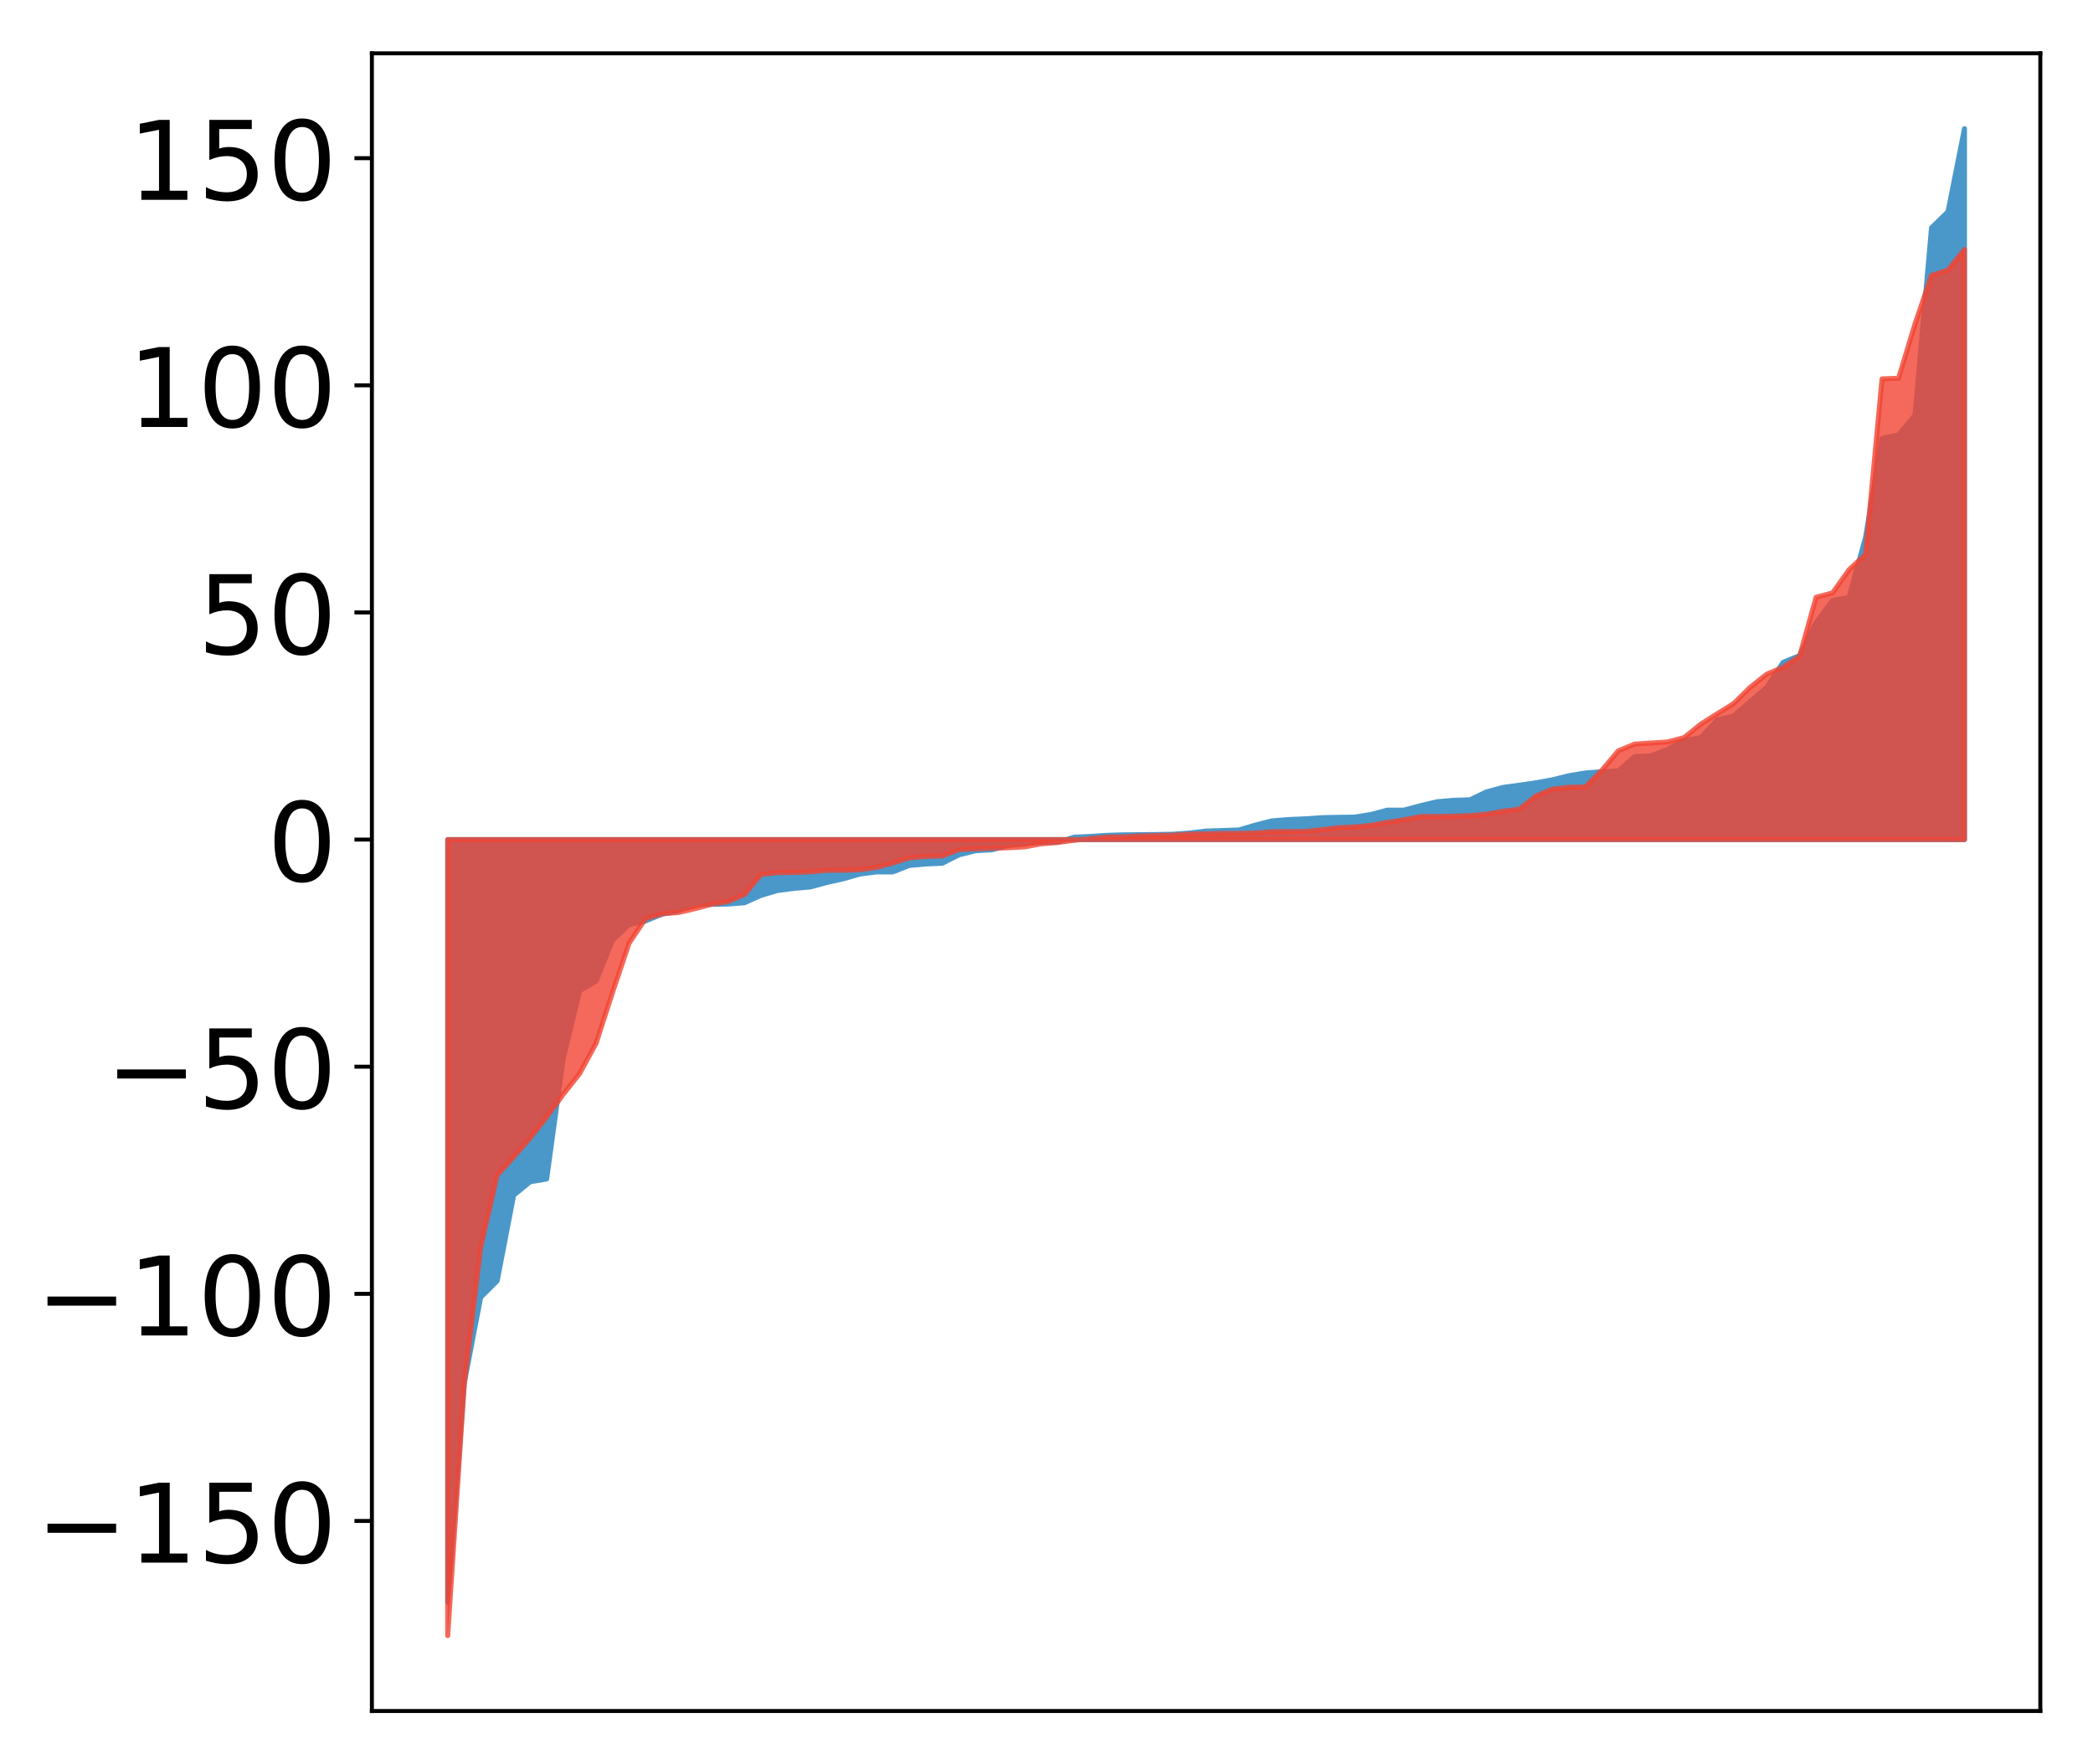 <?xml version="1.0" encoding="utf-8" standalone="no"?>
<!DOCTYPE svg PUBLIC "-//W3C//DTD SVG 1.1//EN"
  "http://www.w3.org/Graphics/SVG/1.1/DTD/svg11.dtd">
<!-- Created with matplotlib (http://matplotlib.org/) -->
<svg height="354pt" version="1.1" viewBox="0 0 420 354" width="420pt" xmlns="http://www.w3.org/2000/svg" xmlns:xlink="http://www.w3.org/1999/xlink">
 <defs>
  <style type="text/css">
*{stroke-linecap:butt;stroke-linejoin:round;}
  </style>
 </defs>
 <g id="figure_1">
  <g id="patch_1">
   <path d="M 0 354.04 
L 420.128 354.04 
L 420.128 0 
L 0 0 
z
" style="fill:#ffffff;"/>
  </g>
  <g id="axes_1">
   <g id="patch_2">
    <path d="M 74.628 343.34 
L 409.428 343.34 
L 409.428 10.7 
L 74.628 10.7 
z
" style="fill:#ffffff;"/>
   </g>
   <g id="PolyCollection_1">
    <defs>
     <path d="M 89.846 -32.509 
L 89.846 -185.567 
L 93.154 -185.567 
L 96.463 -185.567 
L 99.771 -185.567 
L 103.079 -185.567 
L 106.387 -185.567 
L 109.696 -185.567 
L 113.004 -185.567 
L 116.312 -185.567 
L 119.621 -185.567 
L 122.929 -185.567 
L 126.237 -185.567 
L 129.546 -185.567 
L 132.854 -185.567 
L 136.162 -185.567 
L 139.47 -185.567 
L 142.779 -185.567 
L 146.087 -185.567 
L 149.395 -185.567 
L 152.704 -185.567 
L 156.012 -185.567 
L 159.32 -185.567 
L 162.629 -185.567 
L 165.937 -185.567 
L 169.245 -185.567 
L 172.554 -185.567 
L 175.862 -185.567 
L 179.17 -185.567 
L 182.478 -185.567 
L 185.787 -185.567 
L 189.095 -185.567 
L 192.403 -185.567 
L 195.712 -185.567 
L 199.02 -185.567 
L 202.328 -185.567 
L 205.637 -185.567 
L 208.945 -185.567 
L 212.253 -185.567 
L 215.561 -185.567 
L 218.87 -185.567 
L 222.178 -185.567 
L 225.486 -185.567 
L 228.795 -185.567 
L 232.103 -185.567 
L 235.411 -185.567 
L 238.72 -185.567 
L 242.028 -185.567 
L 245.336 -185.567 
L 248.644 -185.567 
L 251.953 -185.567 
L 255.261 -185.567 
L 258.569 -185.567 
L 261.878 -185.567 
L 265.186 -185.567 
L 268.494 -185.567 
L 271.803 -185.567 
L 275.111 -185.567 
L 278.419 -185.567 
L 281.727 -185.567 
L 285.036 -185.567 
L 288.344 -185.567 
L 291.652 -185.567 
L 294.961 -185.567 
L 298.269 -185.567 
L 301.577 -185.567 
L 304.886 -185.567 
L 308.194 -185.567 
L 311.502 -185.567 
L 314.81 -185.567 
L 318.119 -185.567 
L 321.427 -185.567 
L 324.735 -185.567 
L 328.044 -185.567 
L 331.352 -185.567 
L 334.66 -185.567 
L 337.969 -185.567 
L 341.277 -185.567 
L 344.585 -185.567 
L 347.893 -185.567 
L 351.202 -185.567 
L 354.51 -185.567 
L 357.818 -185.567 
L 361.127 -185.567 
L 364.435 -185.567 
L 367.743 -185.567 
L 371.052 -185.567 
L 374.36 -185.567 
L 377.668 -185.567 
L 380.976 -185.567 
L 384.285 -185.567 
L 387.593 -185.567 
L 390.901 -185.567 
L 394.21 -185.567 
L 394.21 -328.22 
L 394.21 -328.22 
L 390.901 -311.549 
L 387.593 -308.336 
L 384.285 -270.736 
L 380.976 -266.773 
L 377.668 -266.07 
L 374.36 -246.214 
L 371.052 -234.184 
L 367.743 -233.524 
L 364.435 -229.129 
L 361.127 -222.494 
L 357.818 -221.132 
L 354.51 -216.076 
L 351.202 -213.272 
L 347.893 -210.382 
L 344.585 -209.577 
L 341.277 -205.993 
L 337.969 -205.464 
L 334.66 -203.678 
L 331.352 -202.363 
L 328.044 -202.222 
L 324.735 -199.34 
L 321.427 -199.185 
L 318.119 -198.93 
L 314.81 -198.38 
L 311.502 -197.554 
L 308.194 -196.961 
L 304.886 -196.476 
L 301.577 -196.032 
L 298.269 -195.128 
L 294.961 -193.546 
L 291.652 -193.449 
L 288.344 -193.15 
L 285.036 -192.361 
L 281.727 -191.481 
L 278.419 -191.479 
L 275.111 -190.6 
L 271.803 -190.073 
L 268.494 -190.036 
L 265.186 -189.96 
L 261.878 -189.733 
L 258.569 -189.588 
L 255.261 -189.319 
L 251.953 -188.484 
L 248.644 -187.508 
L 245.336 -187.381 
L 242.028 -187.277 
L 238.72 -186.884 
L 235.411 -186.64 
L 232.103 -186.579 
L 228.795 -186.551 
L 225.486 -186.518 
L 222.178 -186.421 
L 218.87 -186.199 
L 215.561 -186.045 
L 212.253 -185.03 
L 208.945 -184.997 
L 205.637 -184.786 
L 202.328 -184.388 
L 199.02 -183.51 
L 195.712 -183.315 
L 192.403 -182.492 
L 189.095 -180.812 
L 185.787 -180.664 
L 182.478 -180.375 
L 179.17 -179.075 
L 175.862 -179.073 
L 172.554 -178.654 
L 169.245 -177.693 
L 165.937 -176.964 
L 162.629 -176.055 
L 159.32 -175.768 
L 156.012 -175.344 
L 152.704 -174.374 
L 149.395 -172.883 
L 146.087 -172.627 
L 142.779 -172.575 
L 139.47 -172.492 
L 136.162 -171.301 
L 132.854 -170.591 
L 129.546 -169.241 
L 126.237 -168.492 
L 122.929 -165.387 
L 119.621 -157.161 
L 116.312 -155.223 
L 113.004 -141.545 
L 109.696 -117.454 
L 106.387 -116.896 
L 103.079 -114.19 
L 99.771 -97.001 
L 96.463 -93.721 
L 93.154 -76.454 
L 89.846 -32.509 
z
" id="m16686985d1" style="stroke:#4a98c9;"/>
    </defs>
    <g clip-path="url(#p504ccf5f02)">
     <use style="fill:#4a98c9;stroke:#4a98c9;" x="0" xlink:href="#m16686985d1" y="354.04"/>
    </g>
   </g>
   <g id="PolyCollection_2">
    <defs>
     <path d="M 89.846 -25.82 
L 89.846 -185.567 
L 93.154 -185.567 
L 96.463 -185.567 
L 99.771 -185.567 
L 103.079 -185.567 
L 106.387 -185.567 
L 109.696 -185.567 
L 113.004 -185.567 
L 116.312 -185.567 
L 119.621 -185.567 
L 122.929 -185.567 
L 126.237 -185.567 
L 129.546 -185.567 
L 132.854 -185.567 
L 136.162 -185.567 
L 139.47 -185.567 
L 142.779 -185.567 
L 146.087 -185.567 
L 149.395 -185.567 
L 152.704 -185.567 
L 156.012 -185.567 
L 159.32 -185.567 
L 162.629 -185.567 
L 165.937 -185.567 
L 169.245 -185.567 
L 172.554 -185.567 
L 175.862 -185.567 
L 179.17 -185.567 
L 182.478 -185.567 
L 185.787 -185.567 
L 189.095 -185.567 
L 192.403 -185.567 
L 195.712 -185.567 
L 199.02 -185.567 
L 202.328 -185.567 
L 205.637 -185.567 
L 208.945 -185.567 
L 212.253 -185.567 
L 215.561 -185.567 
L 218.87 -185.567 
L 222.178 -185.567 
L 225.486 -185.567 
L 228.795 -185.567 
L 232.103 -185.567 
L 235.411 -185.567 
L 238.72 -185.567 
L 242.028 -185.567 
L 245.336 -185.567 
L 248.644 -185.567 
L 251.953 -185.567 
L 255.261 -185.567 
L 258.569 -185.567 
L 261.878 -185.567 
L 265.186 -185.567 
L 268.494 -185.567 
L 271.803 -185.567 
L 275.111 -185.567 
L 278.419 -185.567 
L 281.727 -185.567 
L 285.036 -185.567 
L 288.344 -185.567 
L 291.652 -185.567 
L 294.961 -185.567 
L 298.269 -185.567 
L 301.577 -185.567 
L 304.886 -185.567 
L 308.194 -185.567 
L 311.502 -185.567 
L 314.81 -185.567 
L 318.119 -185.567 
L 321.427 -185.567 
L 324.735 -185.567 
L 328.044 -185.567 
L 331.352 -185.567 
L 334.66 -185.567 
L 337.969 -185.567 
L 341.277 -185.567 
L 344.585 -185.567 
L 347.893 -185.567 
L 351.202 -185.567 
L 354.51 -185.567 
L 357.818 -185.567 
L 361.127 -185.567 
L 364.435 -185.567 
L 367.743 -185.567 
L 371.052 -185.567 
L 374.36 -185.567 
L 377.668 -185.567 
L 380.976 -185.567 
L 384.285 -185.567 
L 387.593 -185.567 
L 390.901 -185.567 
L 394.21 -185.567 
L 394.21 -303.992 
L 394.21 -303.992 
L 390.901 -299.85 
L 387.593 -298.781 
L 384.285 -289.039 
L 380.976 -278.141 
L 377.668 -278.019 
L 374.36 -242.783 
L 371.052 -239.727 
L 367.743 -235.071 
L 364.435 -234.192 
L 361.127 -222.373 
L 357.818 -220.146 
L 354.51 -218.749 
L 351.202 -216.119 
L 347.893 -212.868 
L 344.585 -210.812 
L 341.277 -208.717 
L 337.969 -206.052 
L 334.66 -205.157 
L 331.352 -204.943 
L 328.044 -204.732 
L 324.735 -203.374 
L 321.427 -199.447 
L 318.119 -196.122 
L 314.81 -196.075 
L 311.502 -195.69 
L 308.194 -194.307 
L 304.886 -191.673 
L 301.577 -191.263 
L 298.269 -190.662 
L 294.961 -190.378 
L 291.652 -190.261 
L 288.344 -190.212 
L 285.036 -190.185 
L 281.727 -189.538 
L 278.419 -189.029 
L 275.111 -188.438 
L 271.803 -188.103 
L 268.494 -187.945 
L 265.186 -187.546 
L 261.878 -187.205 
L 258.569 -187.183 
L 255.261 -187.161 
L 251.953 -186.892 
L 248.644 -186.809 
L 245.336 -186.805 
L 242.028 -186.718 
L 238.72 -186.659 
L 235.411 -186.447 
L 232.103 -186.383 
L 228.795 -186.291 
L 225.486 -186.11 
L 222.178 -186.064 
L 218.87 -185.764 
L 215.561 -185.412 
L 212.253 -184.973 
L 208.945 -184.712 
L 205.637 -184.1 
L 202.328 -183.917 
L 199.02 -183.834 
L 195.712 -183.703 
L 192.403 -183.533 
L 189.095 -182.28 
L 185.787 -182.173 
L 182.478 -181.898 
L 179.17 -180.864 
L 175.862 -179.972 
L 172.554 -179.518 
L 169.245 -179.408 
L 165.937 -179.395 
L 162.629 -179.094 
L 159.32 -178.966 
L 156.012 -178.928 
L 152.704 -178.532 
L 149.395 -174.536 
L 146.087 -173.12 
L 142.779 -172.592 
L 139.47 -171.694 
L 136.162 -170.929 
L 132.854 -170.672 
L 129.546 -169.687 
L 126.237 -164.776 
L 122.929 -154.93 
L 119.621 -144.692 
L 116.312 -138.599 
L 113.004 -134.419 
L 109.696 -129.872 
L 106.387 -125.697 
L 103.079 -121.869 
L 99.771 -118.212 
L 96.463 -103.718 
L 93.154 -76.087 
L 89.846 -25.82 
z
" id="mb383279cfd" style="stroke:#f14432;stroke-opacity:0.8;"/>
    </defs>
    <g clip-path="url(#p504ccf5f02)">
     <use style="fill:#f14432;fill-opacity:0.8;stroke:#f14432;stroke-opacity:0.8;" x="0" xlink:href="#mb383279cfd" y="354.04"/>
    </g>
   </g>
   <g id="matplotlib.axis_1"/>
   <g id="matplotlib.axis_2">
    <g id="ytick_1">
     <g id="line2d_1">
      <defs>
       <path d="M 0 0 
L -3.5 0 
" id="m8be9575a04" style="stroke:#000000;stroke-width:0.8;"/>
      </defs>
      <g>
       <use style="stroke:#000000;stroke-width:0.8;" x="74.628" xlink:href="#m8be9575a04" y="305.205"/>
      </g>
     </g>
     <g id="text_1">
      <!-- −150 -->
      <defs>
       <path d="M 10.594 35.5 
L 73.188 35.5 
L 73.188 27.203 
L 10.594 27.203 
z
" id="DejaVuSans-2212"/>
       <path d="M 12.406 8.297 
L 28.516 8.297 
L 28.516 63.922 
L 10.984 60.406 
L 10.984 69.391 
L 28.422 72.906 
L 38.281 72.906 
L 38.281 8.297 
L 54.391 8.297 
L 54.391 0 
L 12.406 0 
z
" id="DejaVuSans-31"/>
       <path d="M 10.797 72.906 
L 49.516 72.906 
L 49.516 64.594 
L 19.828 64.594 
L 19.828 46.734 
Q 21.969 47.469 24.109 47.828 
Q 26.266 48.188 28.422 48.188 
Q 40.625 48.188 47.75 41.5 
Q 54.891 34.812 54.891 23.391 
Q 54.891 11.625 47.562 5.094 
Q 40.234 -1.422 26.906 -1.422 
Q 22.312 -1.422 17.547 -0.641 
Q 12.797 0.141 7.719 1.703 
L 7.719 11.625 
Q 12.109 9.234 16.797 8.062 
Q 21.484 6.891 26.703 6.891 
Q 35.156 6.891 40.078 11.328 
Q 45.016 15.766 45.016 23.391 
Q 45.016 31 40.078 35.438 
Q 35.156 39.891 26.703 39.891 
Q 22.75 39.891 18.812 39.016 
Q 14.891 38.141 10.797 36.281 
z
" id="DejaVuSans-35"/>
       <path d="M 31.781 66.406 
Q 24.172 66.406 20.328 58.906 
Q 16.5 51.422 16.5 36.375 
Q 16.5 21.391 20.328 13.891 
Q 24.172 6.391 31.781 6.391 
Q 39.453 6.391 43.281 13.891 
Q 47.125 21.391 47.125 36.375 
Q 47.125 51.422 43.281 58.906 
Q 39.453 66.406 31.781 66.406 
z
M 31.781 74.219 
Q 44.047 74.219 50.516 64.516 
Q 56.984 54.828 56.984 36.375 
Q 56.984 17.969 50.516 8.266 
Q 44.047 -1.422 31.781 -1.422 
Q 19.531 -1.422 13.062 8.266 
Q 6.594 17.969 6.594 36.375 
Q 6.594 54.828 13.062 64.516 
Q 19.531 74.219 31.781 74.219 
z
" id="DejaVuSans-30"/>
      </defs>
      <g transform="translate(7.2 313.563)scale(0.22 -0.22)">
       <use xlink:href="#DejaVuSans-2212"/>
       <use x="83.789" xlink:href="#DejaVuSans-31"/>
       <use x="147.412" xlink:href="#DejaVuSans-35"/>
       <use x="211.035" xlink:href="#DejaVuSans-30"/>
      </g>
     </g>
    </g>
    <g id="ytick_2">
     <g id="line2d_2">
      <g>
       <use style="stroke:#000000;stroke-width:0.8;" x="74.628" xlink:href="#m8be9575a04" y="259.628"/>
      </g>
     </g>
     <g id="text_2">
      <!-- −100 -->
      <g transform="translate(7.2 267.986)scale(0.22 -0.22)">
       <use xlink:href="#DejaVuSans-2212"/>
       <use x="83.789" xlink:href="#DejaVuSans-31"/>
       <use x="147.412" xlink:href="#DejaVuSans-30"/>
       <use x="211.035" xlink:href="#DejaVuSans-30"/>
      </g>
     </g>
    </g>
    <g id="ytick_3">
     <g id="line2d_3">
      <g>
       <use style="stroke:#000000;stroke-width:0.8;" x="74.628" xlink:href="#m8be9575a04" y="214.05"/>
      </g>
     </g>
     <g id="text_3">
      <!-- −50 -->
      <g transform="translate(21.198 222.409)scale(0.22 -0.22)">
       <use xlink:href="#DejaVuSans-2212"/>
       <use x="83.789" xlink:href="#DejaVuSans-35"/>
       <use x="147.412" xlink:href="#DejaVuSans-30"/>
      </g>
     </g>
    </g>
    <g id="ytick_4">
     <g id="line2d_4">
      <g>
       <use style="stroke:#000000;stroke-width:0.8;" x="74.628" xlink:href="#m8be9575a04" y="168.473"/>
      </g>
     </g>
     <g id="text_4">
      <!-- 0 -->
      <g transform="translate(53.63 176.831)scale(0.22 -0.22)">
       <use xlink:href="#DejaVuSans-30"/>
      </g>
     </g>
    </g>
    <g id="ytick_5">
     <g id="line2d_5">
      <g>
       <use style="stroke:#000000;stroke-width:0.8;" x="74.628" xlink:href="#m8be9575a04" y="122.896"/>
      </g>
     </g>
     <g id="text_5">
      <!-- 50 -->
      <g transform="translate(39.633 131.254)scale(0.22 -0.22)">
       <use xlink:href="#DejaVuSans-35"/>
       <use x="63.623" xlink:href="#DejaVuSans-30"/>
      </g>
     </g>
    </g>
    <g id="ytick_6">
     <g id="line2d_6">
      <g>
       <use style="stroke:#000000;stroke-width:0.8;" x="74.628" xlink:href="#m8be9575a04" y="77.319"/>
      </g>
     </g>
     <g id="text_6">
      <!-- 100 -->
      <g transform="translate(25.635 85.677)scale(0.22 -0.22)">
       <use xlink:href="#DejaVuSans-31"/>
       <use x="63.623" xlink:href="#DejaVuSans-30"/>
       <use x="127.246" xlink:href="#DejaVuSans-30"/>
      </g>
     </g>
    </g>
    <g id="ytick_7">
     <g id="line2d_7">
      <g>
       <use style="stroke:#000000;stroke-width:0.8;" x="74.628" xlink:href="#m8be9575a04" y="31.742"/>
      </g>
     </g>
     <g id="text_7">
      <!-- 150 -->
      <g transform="translate(25.635 40.1)scale(0.22 -0.22)">
       <use xlink:href="#DejaVuSans-31"/>
       <use x="63.623" xlink:href="#DejaVuSans-35"/>
       <use x="127.246" xlink:href="#DejaVuSans-30"/>
      </g>
     </g>
    </g>
   </g>
   <g id="patch_3">
    <path d="M 74.628 343.34 
L 74.628 10.7 
" style="fill:none;stroke:#000000;stroke-linecap:square;stroke-linejoin:miter;stroke-width:0.8;"/>
   </g>
   <g id="patch_4">
    <path d="M 409.428 343.34 
L 409.428 10.7 
" style="fill:none;stroke:#000000;stroke-linecap:square;stroke-linejoin:miter;stroke-width:0.8;"/>
   </g>
   <g id="patch_5">
    <path d="M 74.628 343.34 
L 409.428 343.34 
" style="fill:none;stroke:#000000;stroke-linecap:square;stroke-linejoin:miter;stroke-width:0.8;"/>
   </g>
   <g id="patch_6">
    <path d="M 74.628 10.7 
L 409.428 10.7 
" style="fill:none;stroke:#000000;stroke-linecap:square;stroke-linejoin:miter;stroke-width:0.8;"/>
   </g>
  </g>
 </g>
 <defs>
  <clipPath id="p504ccf5f02">
   <rect height="332.64" width="334.8" x="74.628" y="10.7"/>
  </clipPath>
 </defs>
</svg>
